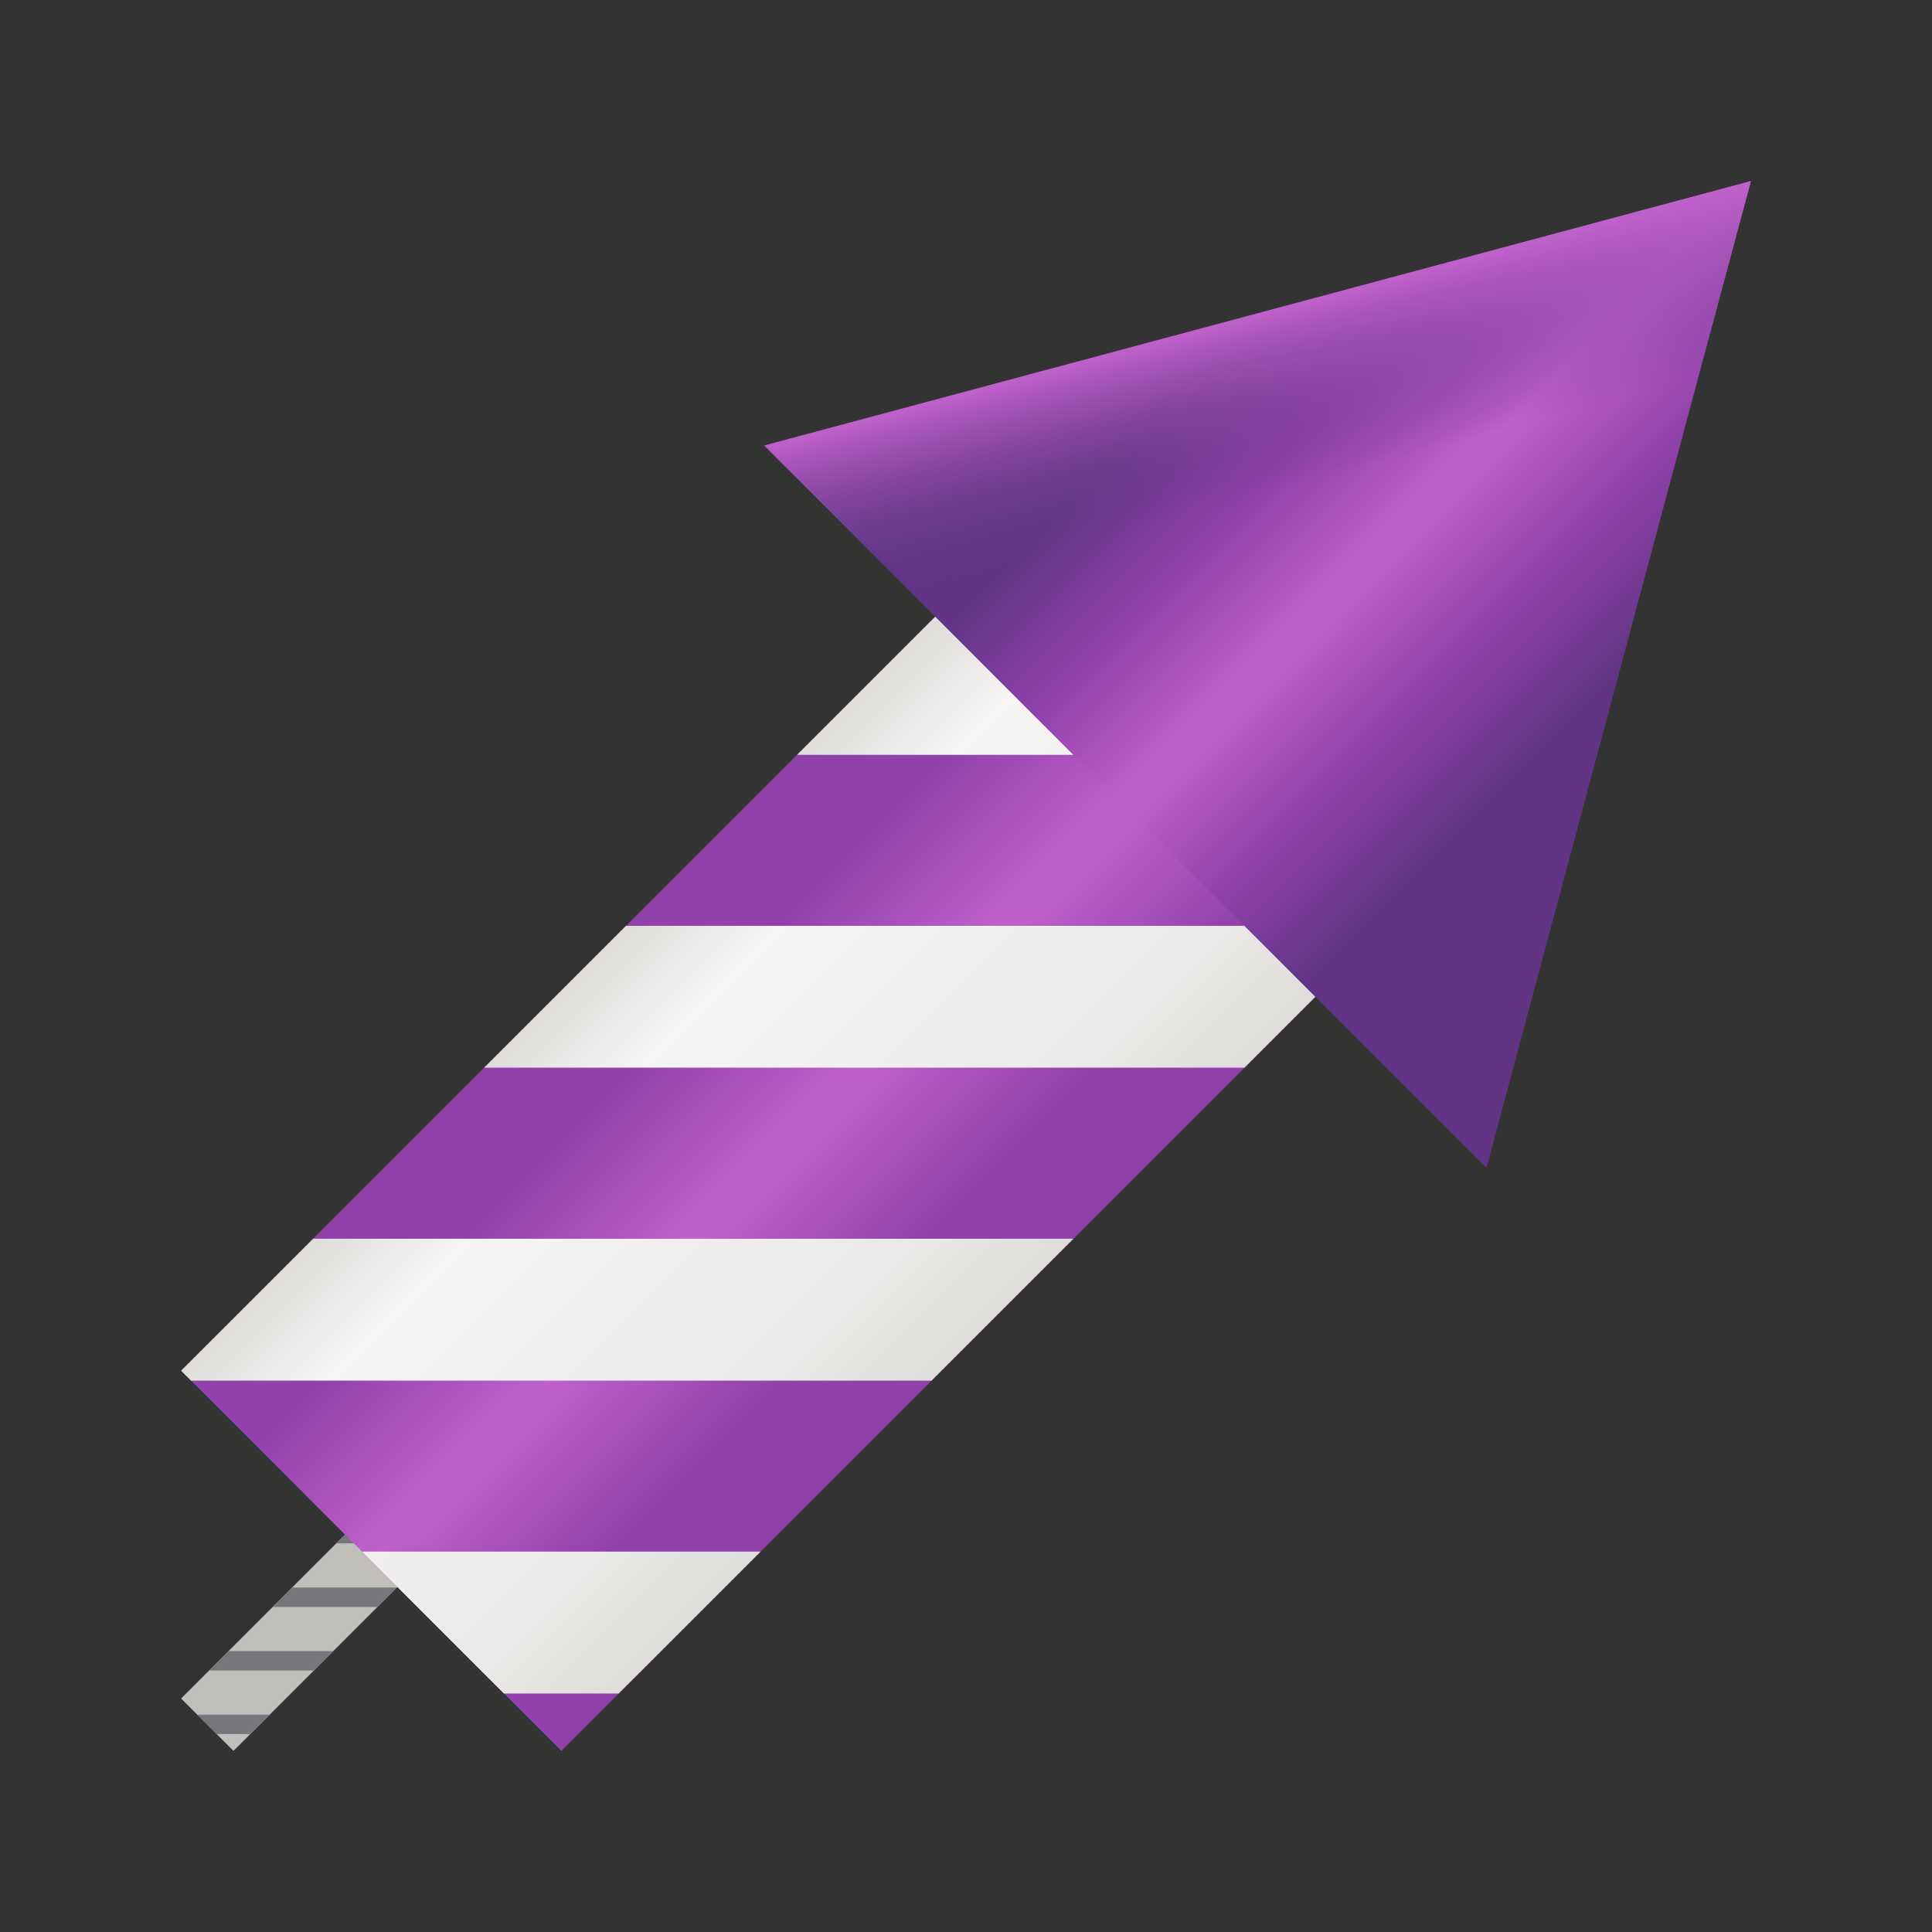 <?xml version="1.0" encoding="UTF-8"?>
<svg height="128px" viewBox="0 0 128 128" width="128px" xmlns="http://www.w3.org/2000/svg" xmlns:xlink="http://www.w3.org/1999/xlink">
    <rect x="0" y="0" width="128" height="128" fill="#333333" stroke="none"/>
    <linearGradient id="a" gradientTransform="matrix(0.829 0.829 -0.829 0.829 225.931 -163.314)" gradientUnits="userSpaceOnUse" x1="24.239" x2="54.613" y1="247.234" y2="247.234">
        <stop offset="0" stop-color="#9141ac"/>
        <stop offset="0.2" stop-color="#9141ac"/>
        <stop offset="0.5" stop-color="#c061cb"/>
        <stop offset="0.8" stop-color="#9141ac"/>
        <stop offset="1" stop-color="#9141ac"/>
    </linearGradient>
    <linearGradient id="b" gradientUnits="userSpaceOnUse">
        <stop offset="0" stop-color="#deddda"/>
        <stop offset="0.2" stop-color="#f6f5f4"/>
        <stop offset="0.8" stop-color="#eae9e7"/>
        <stop offset="1" stop-color="#deddda"/>
    </linearGradient>
    <linearGradient id="c" x1="36.776" x2="61.962" xlink:href="#b" y1="66.038" y2="91.225"/>
    <linearGradient id="d" x1="16.373" x2="41.559" xlink:href="#b" y1="86.441" y2="111.627"/>
    <linearGradient id="e" x1="57.385" x2="82.571" xlink:href="#b" y1="45.429" y2="70.616"/>
    <linearGradient id="f" x1="12" x2="37.188" xlink:href="#b" y1="90.813" y2="116.001"/>
    <linearGradient id="g" gradientTransform="matrix(0.794 0.794 -0.794 0.794 90.452 -22.189)" gradientUnits="userSpaceOnUse" x1="22.547" x2="52.678" y1="31.535" y2="31.535">
        <stop offset="0" stop-color="#613583"/>
        <stop offset="0.25" stop-color="#9141ac"/>
        <stop offset="0.5" stop-color="#c061cb"/>
        <stop offset="0.75" stop-color="#9141ac"/>
        <stop offset="1" stop-color="#613583"/>
    </linearGradient>
    <linearGradient id="h" gradientTransform="matrix(0.794 0.794 -0.794 0.794 90.452 -22.189)" gradientUnits="userSpaceOnUse" x1="22.547" x2="67.744" y1="31.535" y2="57.63">
        <stop offset="0" stop-color="#c061cb"/>
        <stop offset="0.2" stop-color="#613583" stop-opacity="0"/>
    </linearGradient>
    <path d="m 23.562 100.969 l -11.562 11.562 l 3.469 3.469 l 11.562 -11.562 z m 0 0" fill="#c0bfbc"/>
    <g fill="#77767b">
        <path d="m 22.277 102.254 h 2.57 l -1.285 -1.285 z m 0 0"/>
        <path d="m 26.289 105.18 h -6.938 l -1.281 1.285 h 6.934 z m 0 0"/>
        <path d="m 22.078 109.391 h -6.934 l -1.285 1.285 h 6.934 z m 0 0"/>
        <path d="m 13.07 113.602 l 1.285 1.285 h 2.227 l 1.289 -1.285 z m 0 0"/>
    </g>
    <path d="m 70.047 32.77 l 25.184 25.188 l -58.043 58.043 l -25.188 -25.188 z m 0 0" fill="url(#a)"/>
    <path d="m 32.078 70.734 h 50.375 l 4.695 -4.695 l -4.695 -4.699 h -40.98 z m 0 0" fill="url(#c)"/>
    <path d="m 12.652 91.469 h 49.066 l 9.398 -9.398 h -50.371 l -8.746 8.742 s 0.652 0.656 0.652 0.656 z m 0 0" fill="url(#d)"/>
    <path d="m 52.809 50.008 h 18.309 l -9.152 -9.156 z m 0 0" fill="url(#e)"/>
    <path d="m 50.387 102.801 h -26.402 l 9.398 9.398 h 7.605 z m 0 0" fill="url(#f)"/>
    <path d="m 116 12 l -8.758 32.688 l -8.758 32.684 l -23.93 -23.926 l -23.926 -23.93 l 32.684 -8.758 z m 0 0" fill="url(#g)"/>
    <path d="m 116 12 l -8.758 32.688 l -8.758 32.684 l -23.93 -23.926 l -23.926 -23.93 l 32.684 -8.758 z m 0 0" fill="url(#h)"/>
</svg>
